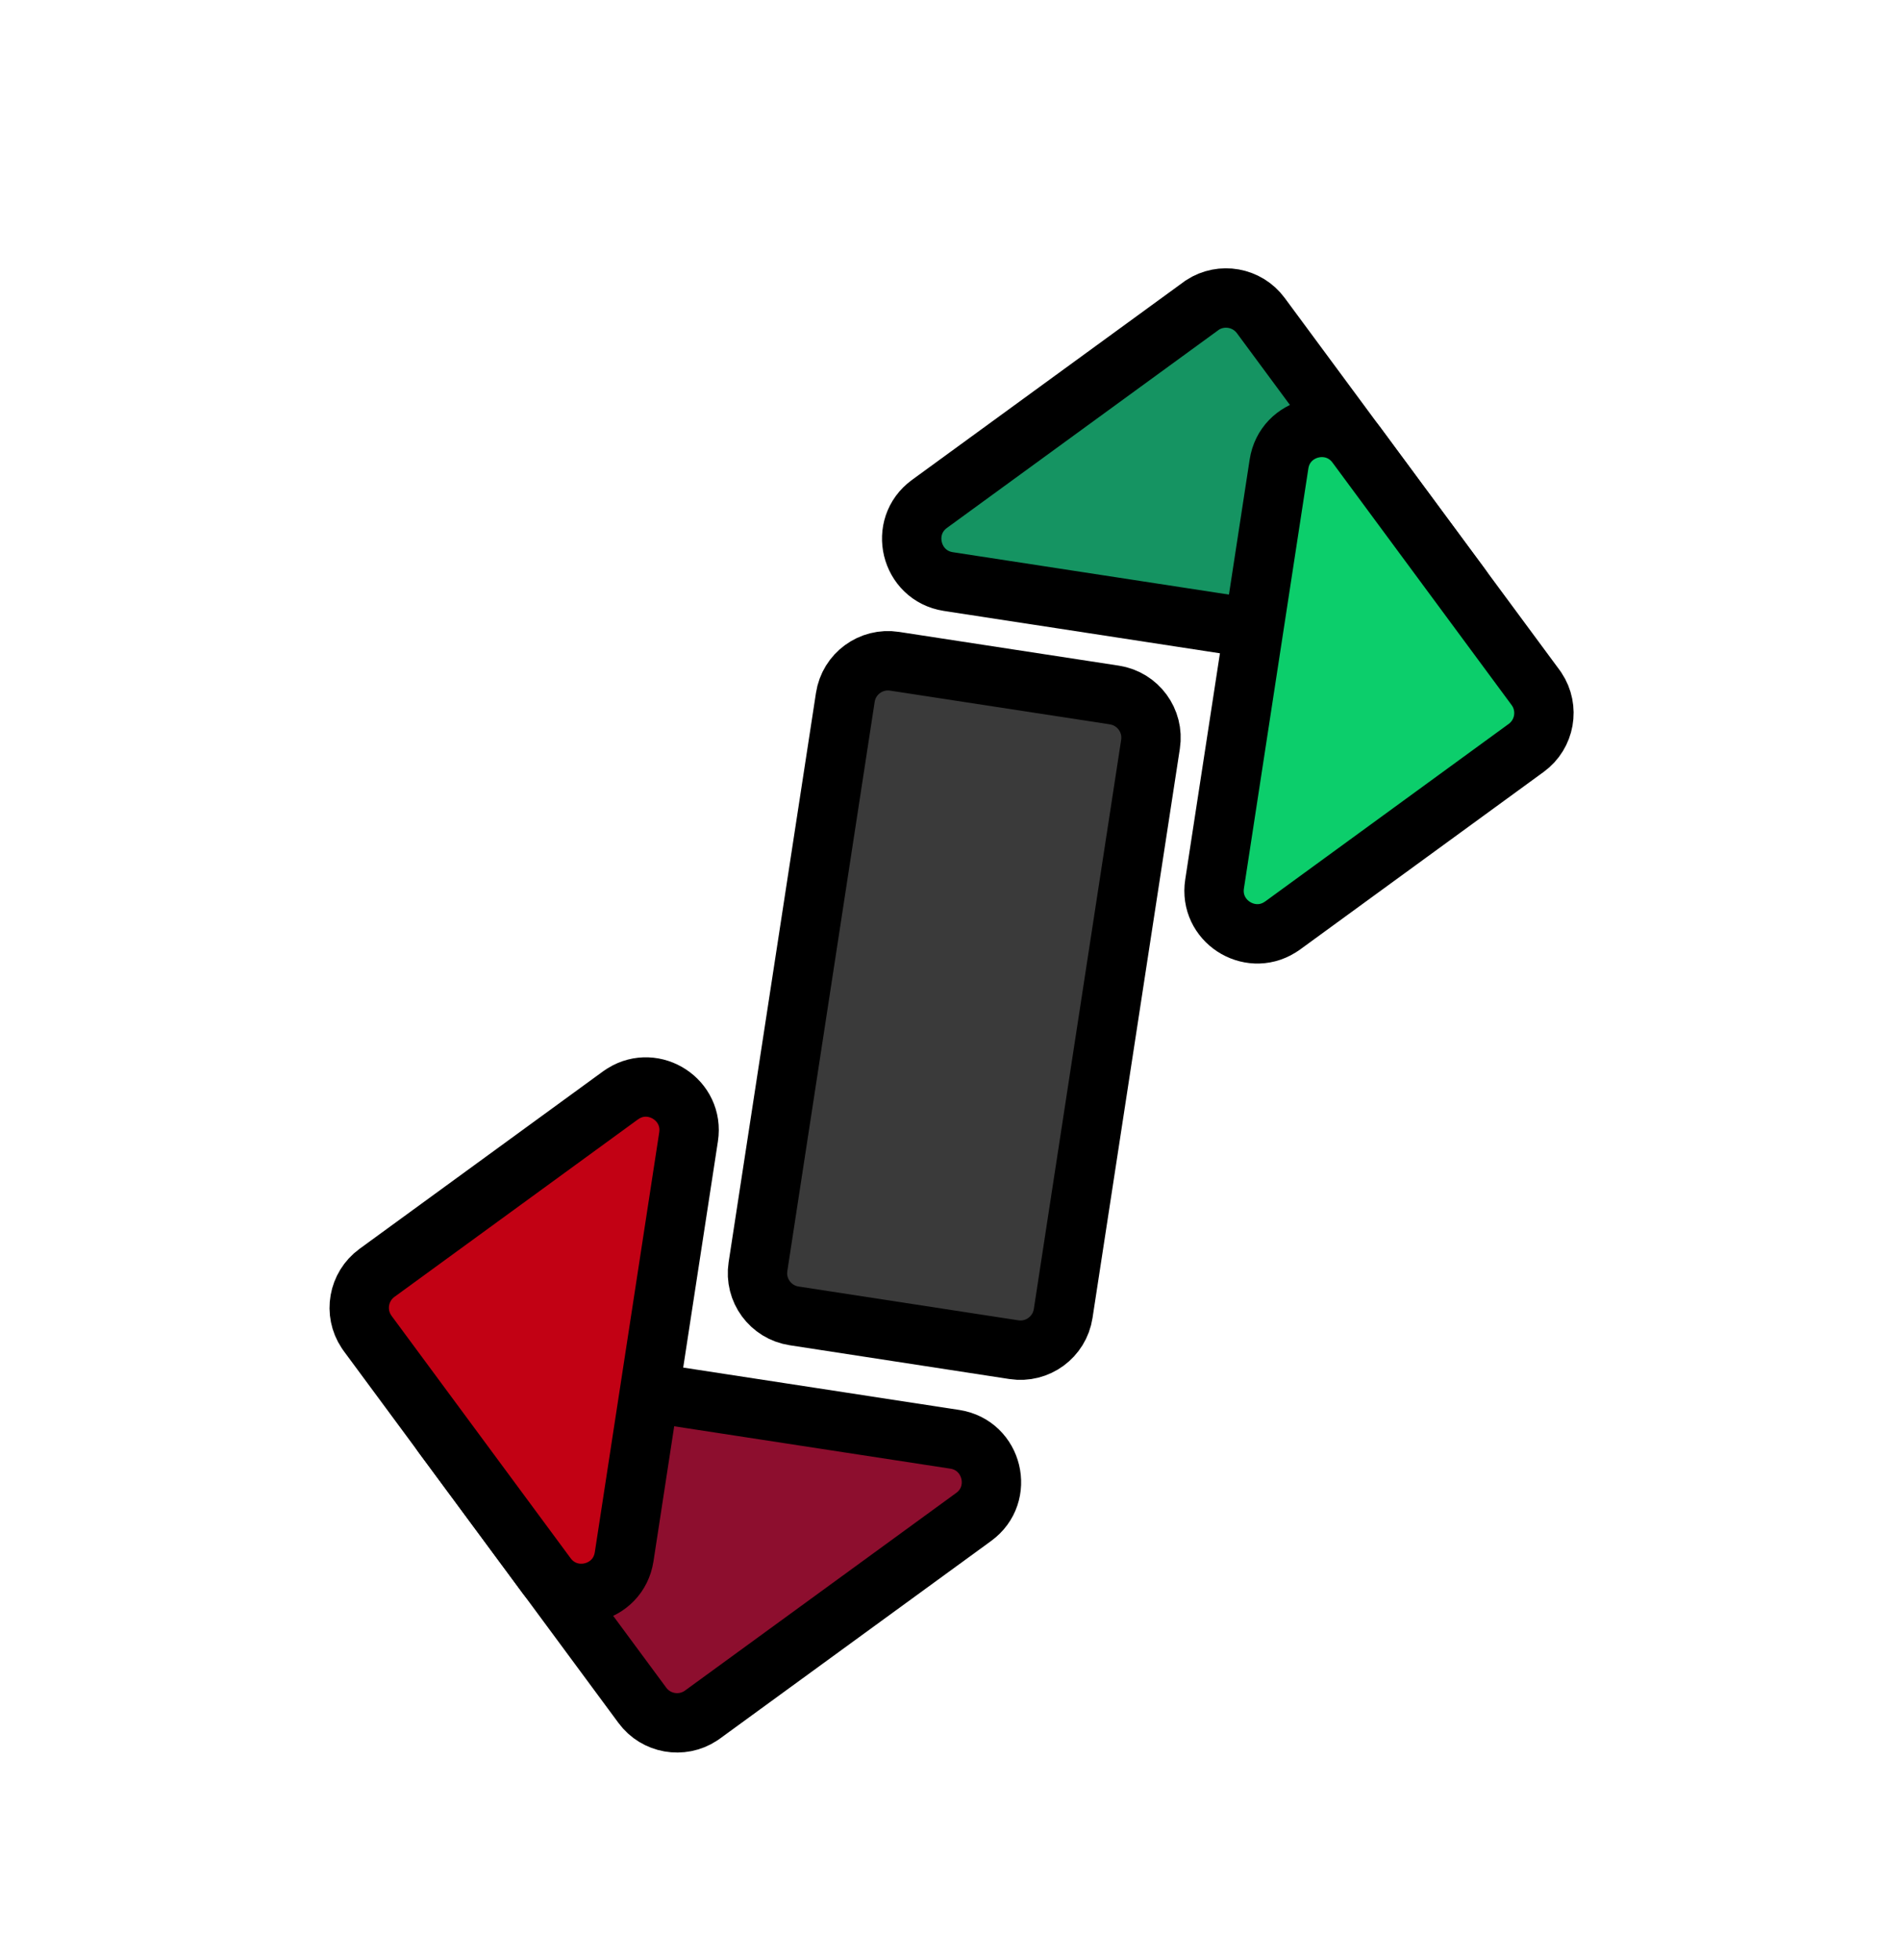 <svg
  xmlns="http://www.w3.org/2000/svg"
  viewBox="0 0 32 33"
  fill="none"
  width="100%"
  height="100%"
  role="img"
  aria-label="Abstract colorful shape icon">
  <title>Abstract colorful shape icon</title>

  <path d="M15.066 11.133L18.768 11.701C19.165 11.762 19.438 12.133 19.377 12.53L17.906 22.114C17.845 22.511 17.473 22.784 17.076 22.723L13.375 22.154C12.977 22.093 12.705 21.722 12.766 21.325L14.237 11.741C14.298 11.344 14.669 11.072 15.066 11.133Z"
    fill="#3A3A3A" stroke="black"/>

  <path d="M15.972 9.791L23.896 11.007C24.518 11.102 24.95 10.423 24.626 9.905L24.592 9.856L21.234 5.312C21.003 5.001 20.572 4.926 20.251 5.135L20.221 5.157L15.654 8.484C15.13 8.866 15.331 9.692 15.972 9.791Z"
    fill="#159462" stroke="black"/>

  <path d="M21.541 7.813L20.456 14.883C20.361 15.502 21.036 15.934 21.553 15.614L21.603 15.581L25.704 12.592C26.02 12.362 26.096 11.925 25.882 11.603L25.86 11.572L22.845 7.492C22.46 6.971 21.639 7.174 21.541 7.813Z"
    fill="#0CCE6B" stroke="black"/>

  <path d="M10.819 28.711C11.049 29.022 11.481 29.097 11.802 28.887L11.832 28.866L16.399 25.539C16.923 25.157 16.722 24.331 16.081 24.232L8.156 23.016C7.535 22.921 7.103 23.6 7.427 24.117L7.461 24.167L10.819 28.711Z"
    fill="#8D0E2E" stroke="black"/>

  <path d="M6.349 21.43C6.033 21.661 5.957 22.098 6.171 22.419L6.193 22.451L9.208 26.531C9.593 27.051 10.414 26.849 10.512 26.209L11.597 19.14C11.692 18.521 11.017 18.089 10.5 18.409L10.45 18.442L6.349 21.43Z"
    fill="#C20114" stroke="black"/>
</svg>